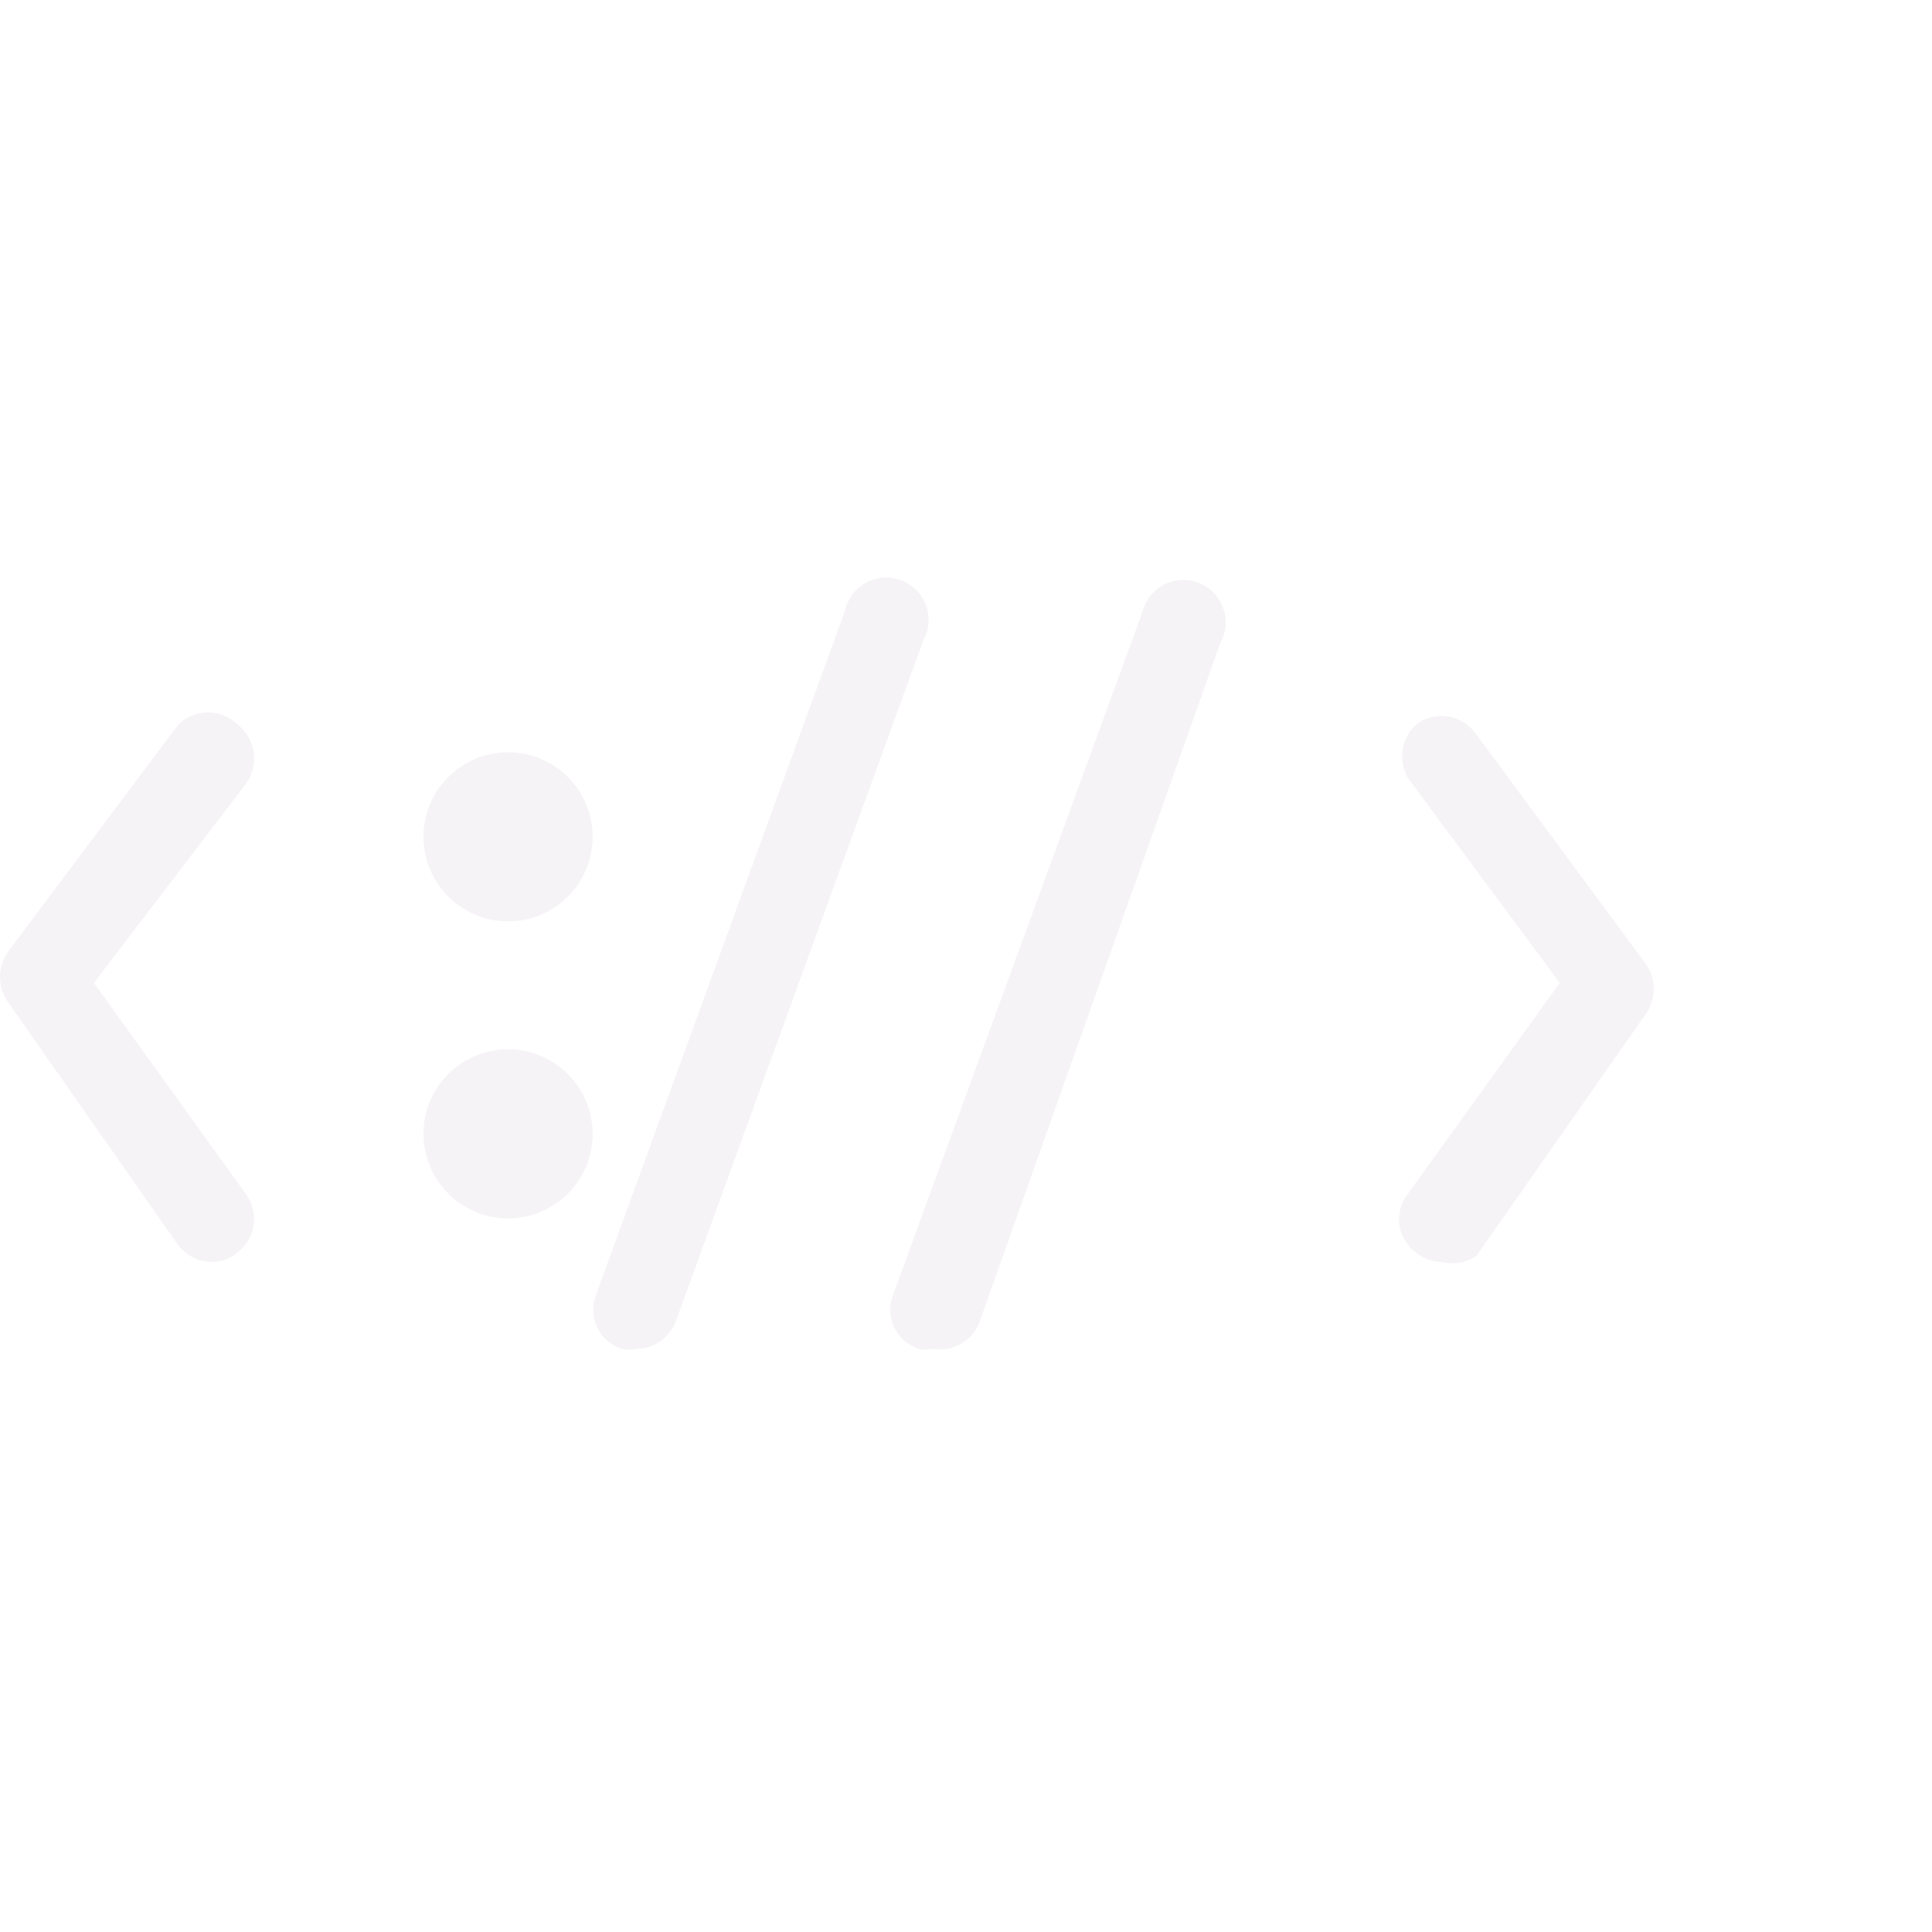 <svg viewBox="0 0 44 44" fill="none" xmlns="http://www.w3.org/2000/svg">
<path d="M32.828 28.738C32.628 28.74 32.433 28.672 32.278 28.545C32.172 28.474 32.081 28.381 32.012 28.274C31.943 28.166 31.897 28.045 31.876 27.919C31.855 27.793 31.861 27.663 31.892 27.539C31.924 27.415 31.98 27.299 32.058 27.198L35.523 22.385L32.058 17.71C31.95 17.516 31.91 17.291 31.945 17.072C31.98 16.852 32.088 16.651 32.251 16.5C32.455 16.347 32.712 16.281 32.965 16.317C33.217 16.353 33.445 16.488 33.598 16.692L37.476 21.945C37.597 22.113 37.662 22.315 37.662 22.523C37.662 22.73 37.597 22.932 37.476 23.1L33.626 28.6C33.511 28.68 33.38 28.733 33.242 28.757C33.105 28.78 32.963 28.774 32.828 28.738ZM4.833 28.738C4.677 28.739 4.523 28.702 4.384 28.63C4.245 28.558 4.125 28.453 4.036 28.325L0.186 22.825C0.065 22.657 0 22.455 0 22.247C0 22.04 0.065 21.838 0.186 21.67L4.063 16.5C4.243 16.324 4.485 16.225 4.737 16.225C4.989 16.225 5.231 16.324 5.411 16.5C5.609 16.657 5.74 16.885 5.775 17.135C5.811 17.386 5.75 17.641 5.603 17.848L2.138 22.385L5.603 27.198C5.678 27.3 5.731 27.417 5.76 27.54C5.79 27.664 5.794 27.792 5.774 27.917C5.753 28.042 5.708 28.162 5.641 28.27C5.574 28.378 5.487 28.471 5.383 28.545C5.228 28.672 5.034 28.74 4.833 28.738Z" fill="#E6E1E5" fill-opacity="0.38"/>
<path d="M21.251 30.718C21.142 30.744 21.029 30.744 20.921 30.718C20.799 30.678 20.687 30.613 20.591 30.529C20.495 30.444 20.418 30.34 20.364 30.224C20.31 30.108 20.28 29.982 20.276 29.854C20.273 29.726 20.296 29.599 20.343 29.48L26.008 13.97C26.037 13.835 26.095 13.708 26.177 13.597C26.259 13.487 26.365 13.395 26.486 13.328C26.606 13.262 26.74 13.222 26.878 13.212C27.015 13.202 27.154 13.221 27.283 13.269C27.412 13.316 27.53 13.392 27.628 13.489C27.726 13.586 27.802 13.703 27.85 13.832C27.899 13.961 27.919 14.099 27.91 14.237C27.901 14.375 27.862 14.509 27.796 14.63L22.296 30.14C22.212 30.34 22.063 30.506 21.874 30.61C21.684 30.715 21.465 30.753 21.251 30.718ZM14.486 30.718C14.377 30.744 14.264 30.744 14.156 30.718C14.034 30.678 13.922 30.613 13.826 30.529C13.73 30.444 13.653 30.34 13.599 30.224C13.545 30.108 13.515 29.982 13.511 29.854C13.508 29.726 13.531 29.599 13.578 29.48L19.243 13.915C19.272 13.78 19.33 13.653 19.412 13.542C19.494 13.432 19.6 13.34 19.721 13.273C19.841 13.207 19.975 13.167 20.113 13.157C20.25 13.147 20.389 13.166 20.518 13.214C20.647 13.261 20.765 13.337 20.863 13.434C20.961 13.531 21.037 13.648 21.085 13.777C21.134 13.906 21.154 14.044 21.145 14.182C21.136 14.32 21.097 14.454 21.031 14.575L15.393 30.085C15.326 30.271 15.202 30.431 15.04 30.545C14.877 30.658 14.684 30.718 14.486 30.718Z" fill="#E6E1E5" fill-opacity="0.38"/>
<path d="M11.571 20.983C12.634 20.983 13.496 20.121 13.496 19.058C13.496 17.994 12.634 17.133 11.571 17.133C10.508 17.133 9.646 17.994 9.646 19.058C9.646 20.121 10.508 20.983 11.571 20.983Z" fill="#E6E1E5" fill-opacity="0.38"/>
<path d="M11.571 27.747C12.634 27.747 13.496 26.886 13.496 25.823C13.496 24.759 12.634 23.898 11.571 23.898C10.508 23.898 9.646 24.759 9.646 25.823C9.646 26.886 10.508 27.747 11.571 27.747Z" fill="#E6E1E5" fill-opacity="0.38"/>
</svg>
